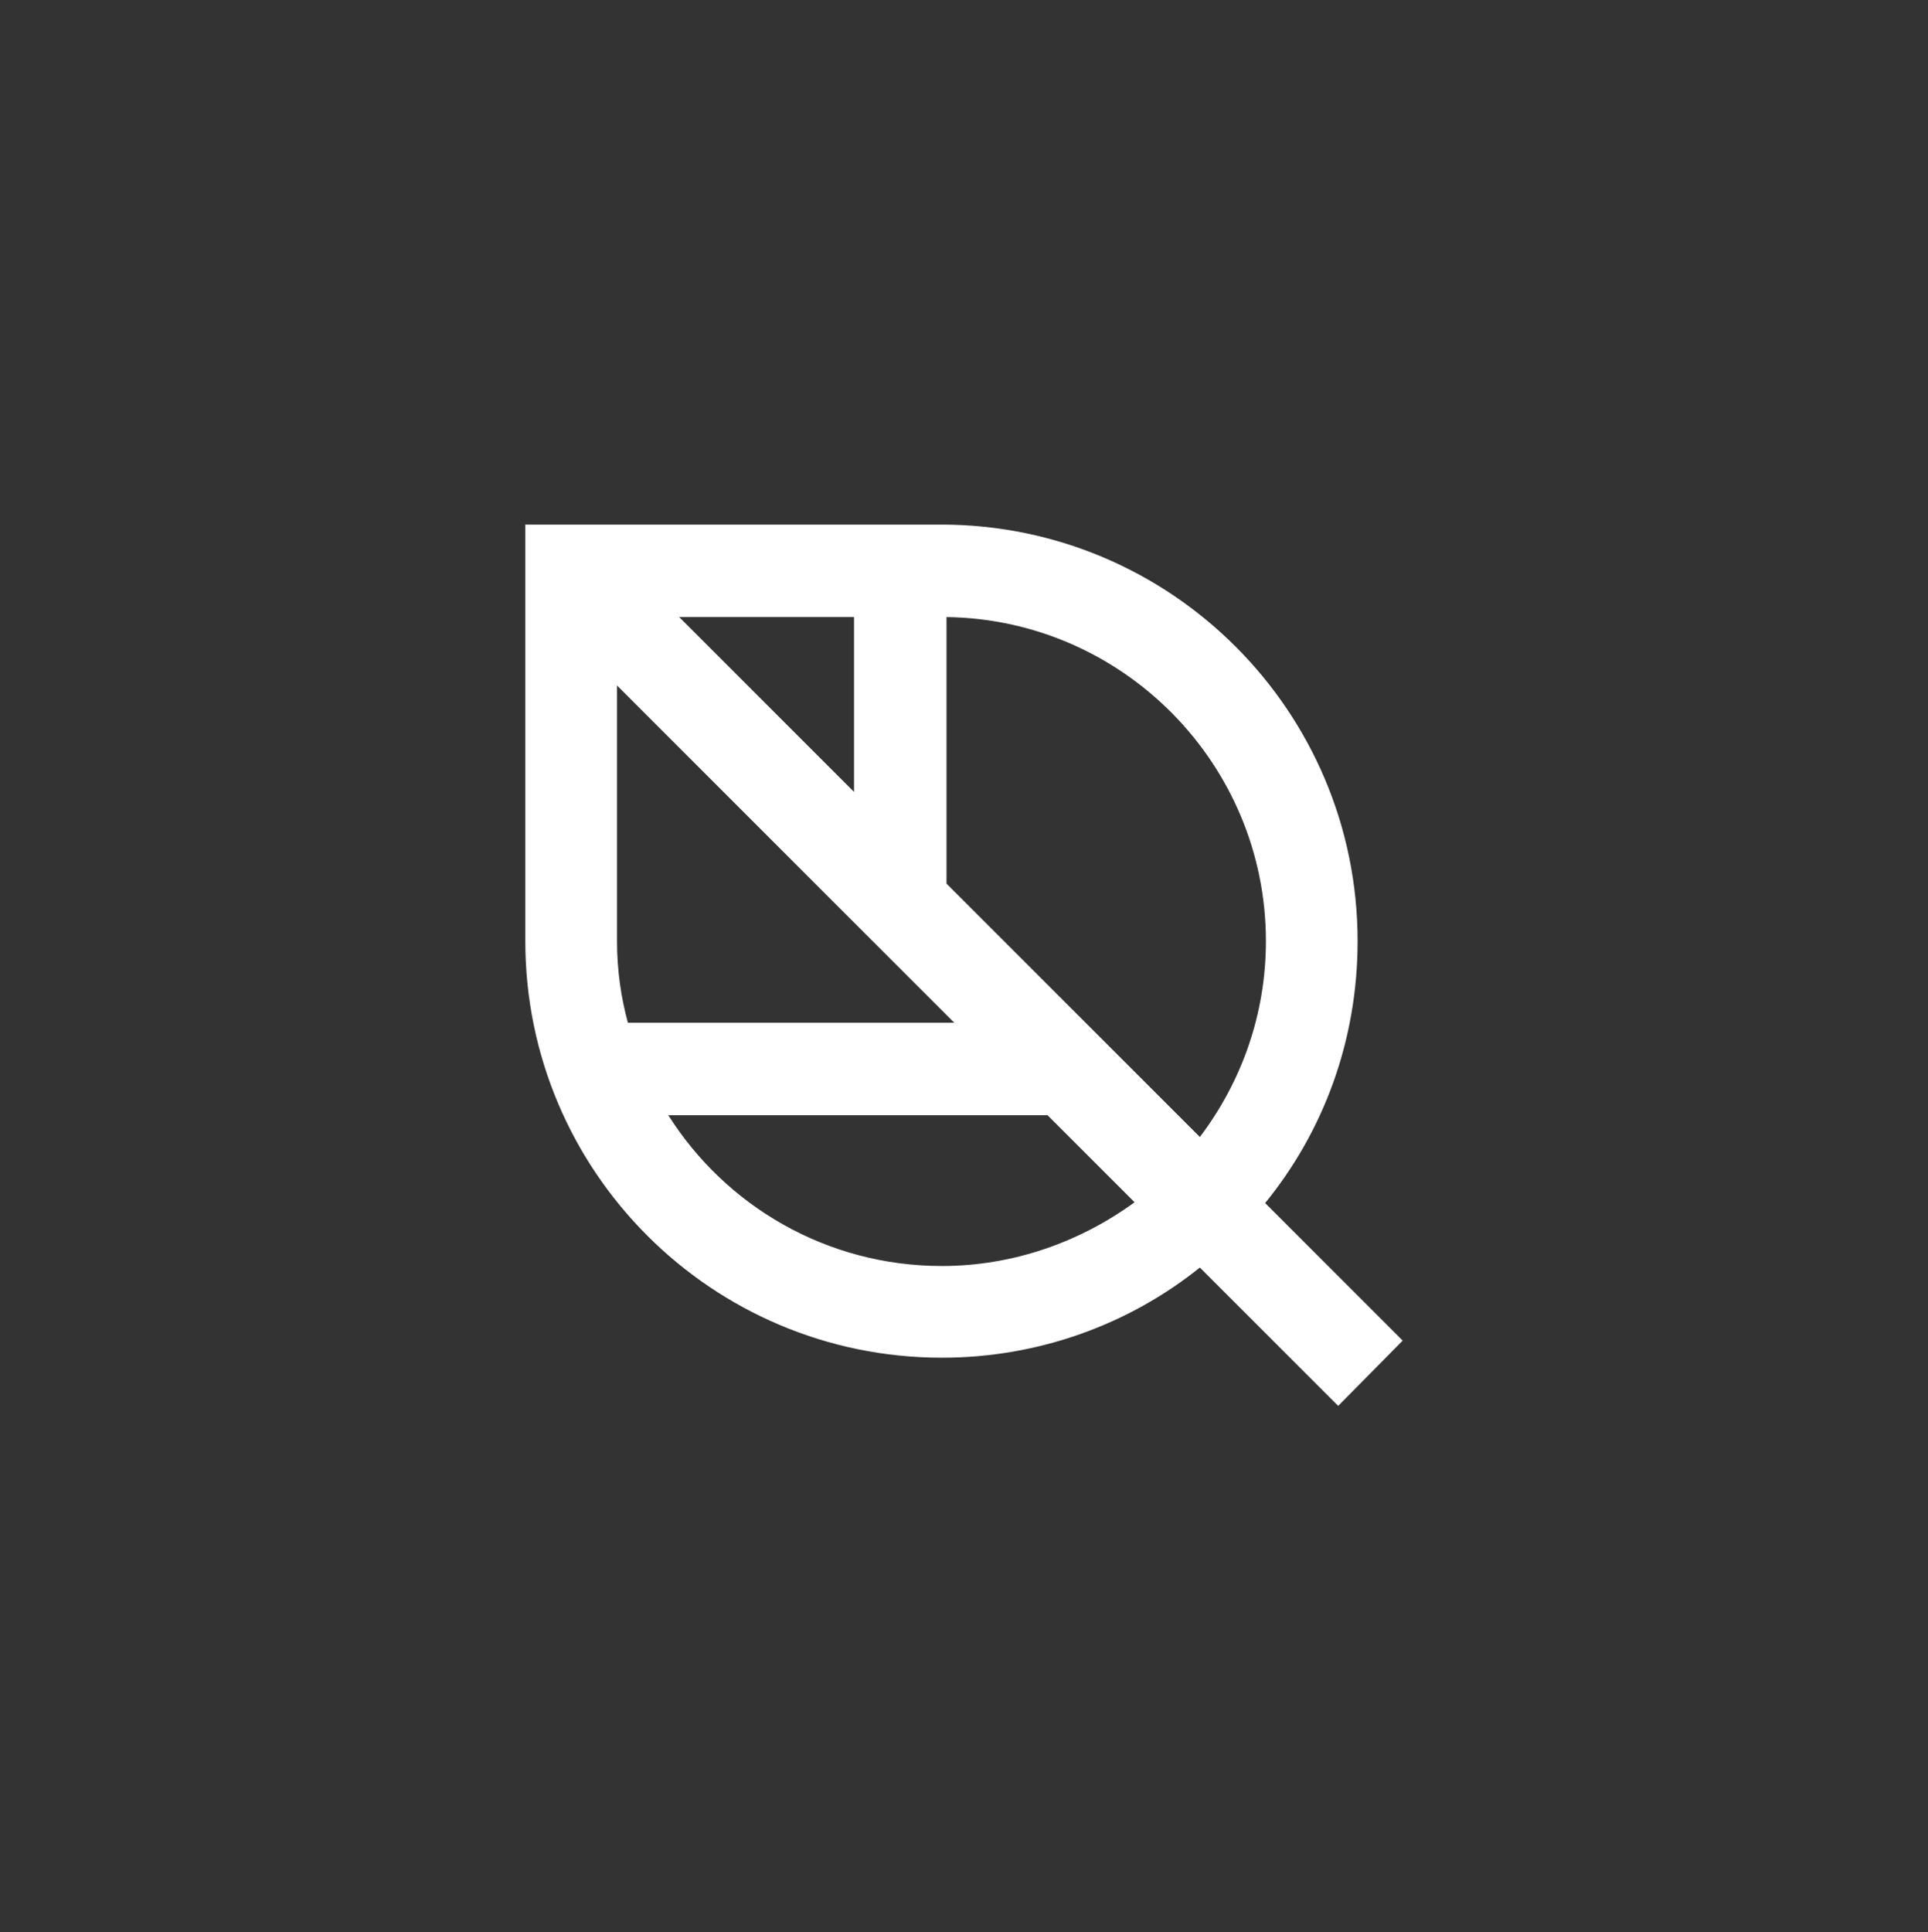 <?xml version="1.0" encoding="utf-8"?>
<!-- Generator: Adobe Illustrator 19.2.1, SVG Export Plug-In . SVG Version: 6.00 Build 0)  -->
<svg version="1.1" xmlns="http://www.w3.org/2000/svg" xmlns:xlink="http://www.w3.org/1999/xlink" x="0px" y="0px"
	 viewBox="0 0 248.1 248.6" style="enable-background:new 0 0 248.1 248.6;" xml:space="preserve">
<rect x="0" y="0" width="248.1" height="248.6" fill="#333333" stroke="none"/>
<style type="text/css">
	.st0{fill:#FFFFFF;}
	.st1{display:none;}
	.st2{display:inline;}
	.st3{display:inline;fill:#EDEDED;}
	.st4{fill:none;stroke:#EDEDED;stroke-width:0.75;stroke-miterlimit:10;}
	.st5{fill:none;stroke:#EDEDED;stroke-width:0.75;stroke-miterlimit:10;stroke-dasharray:2.001,2.001;}
	.st6{fill:none;stroke:#EDEDED;stroke-width:0.75;stroke-miterlimit:10;stroke-dasharray:2.004,2.004;}
	.st7{fill:none;stroke:#EDEDED;stroke-width:0.75;stroke-miterlimit:10;stroke-dasharray:2.005,2.005;}
</style>
<g id="Logo">
	<path id="leaf" class="st0" d="M180.5,172.5l-17.7-17.7c7.5-9.2,11.9-20.9,11.9-33.7c0-29.6-24-53.6-53.6-53.6H67.6v53.6
		c0,29.6,24,53.6,53.6,53.6c12.5,0,24.1-4.3,33.2-11.6l17.8,17.8L180.5,172.5z M162.9,121.1c0,9.5-3.2,18.2-8.5,25.2l-32.6-32.6
		V79.4C144.5,79.7,162.9,98.3,162.9,121.1z M79.4,121.1V88.2l43.4,43.4H80.8C79.9,128.3,79.4,124.8,79.4,121.1z M109.9,101.9
		L87.4,79.4h22.5V101.9z M121.2,162.9c-14.8,0-27.8-7.7-35.2-19.4h48.8l11.2,11.2C139,159.8,130.4,162.9,121.2,162.9z"/>
</g>
<g id="Spacing_Guide" class="st1">
	<path class="st3" d="M43.3,33.8L24.8,8.6v25.2h-4.6V0h4.1l18.6,25.2V0h4.6v33.8H43.3z"/>
	<path class="st3" d="M43.3,67.5L24.8,42.4v25.2h-4.6V33.8h4.1L42.8,59V33.8h4.6v33.8H43.3z"/>
	<path class="st3" d="M223.8,214.7l-18.5-25.2v25.2h-4.6v-33.8h4.1l18.6,25.2v-25.2h4.6v33.8H223.8z"/>
	<path class="st3" d="M223.8,248.5l-18.5-25.2v25.2h-4.6v-33.8h4.1l18.6,25.2v-25.2h4.6v33.8H223.8z"/>
	<path class="st3" d="M33.8,205.2L8.6,223.7h25.2v4.6H0l0-4.1l25.2-18.6H0l0-4.6h33.8V205.2z"/>
	<path class="st3" d="M67.5,205.2l-25.2,18.5h25.2v4.6H33.8v-4.1L59,205.7H33.8v-4.6h33.8V205.2z"/>
	<path class="st3" d="M214.3,24.2l-25.2,18.5h25.2v4.6h-33.8v-4.1l25.2-18.6h-25.2v-4.6h33.8V24.2z"/>
	<path class="st3" d="M248.1,24.2l-25.2,18.5h25.2v4.6h-33.8v-4.1l25.2-18.6h-25.2v-4.6h33.8V24.2z"/>
	<g class="st2">
		<g>
			<line class="st4" x1="248.1" y1="67.5" x2="247.1" y2="67.5"/>
			<line class="st5" x1="245.1" y1="67.5" x2="2" y2="67.5"/>
			<line class="st4" x1="1" y1="67.5" x2="0" y2="67.5"/>
		</g>
	</g>
	<g class="st2">
		<g>
			<line class="st4" x1="67.6" y1="0" x2="67.6" y2="1"/>
			<line class="st6" x1="67.6" y1="3" x2="67.6" y2="246.5"/>
			<line class="st4" x1="67.6" y1="247.5" x2="67.6" y2="248.5"/>
		</g>
	</g>
	<g class="st2">
		<g>
			<line class="st4" x1="180.5" y1="0" x2="180.5" y2="1"/>
			<line class="st7" x1="180.5" y1="3" x2="180.5" y2="246.6"/>
			<line class="st4" x1="180.5" y1="247.6" x2="180.5" y2="248.6"/>
		</g>
	</g>
	<g class="st2">
		<g>
			<line class="st4" x1="0" y1="180.9" x2="1" y2="180.9"/>
			<line class="st5" x1="3" y1="180.9" x2="246.1" y2="180.9"/>
			<line class="st4" x1="247.1" y1="180.9" x2="248.1" y2="180.9"/>
		</g>
	</g>
</g>
</svg>
